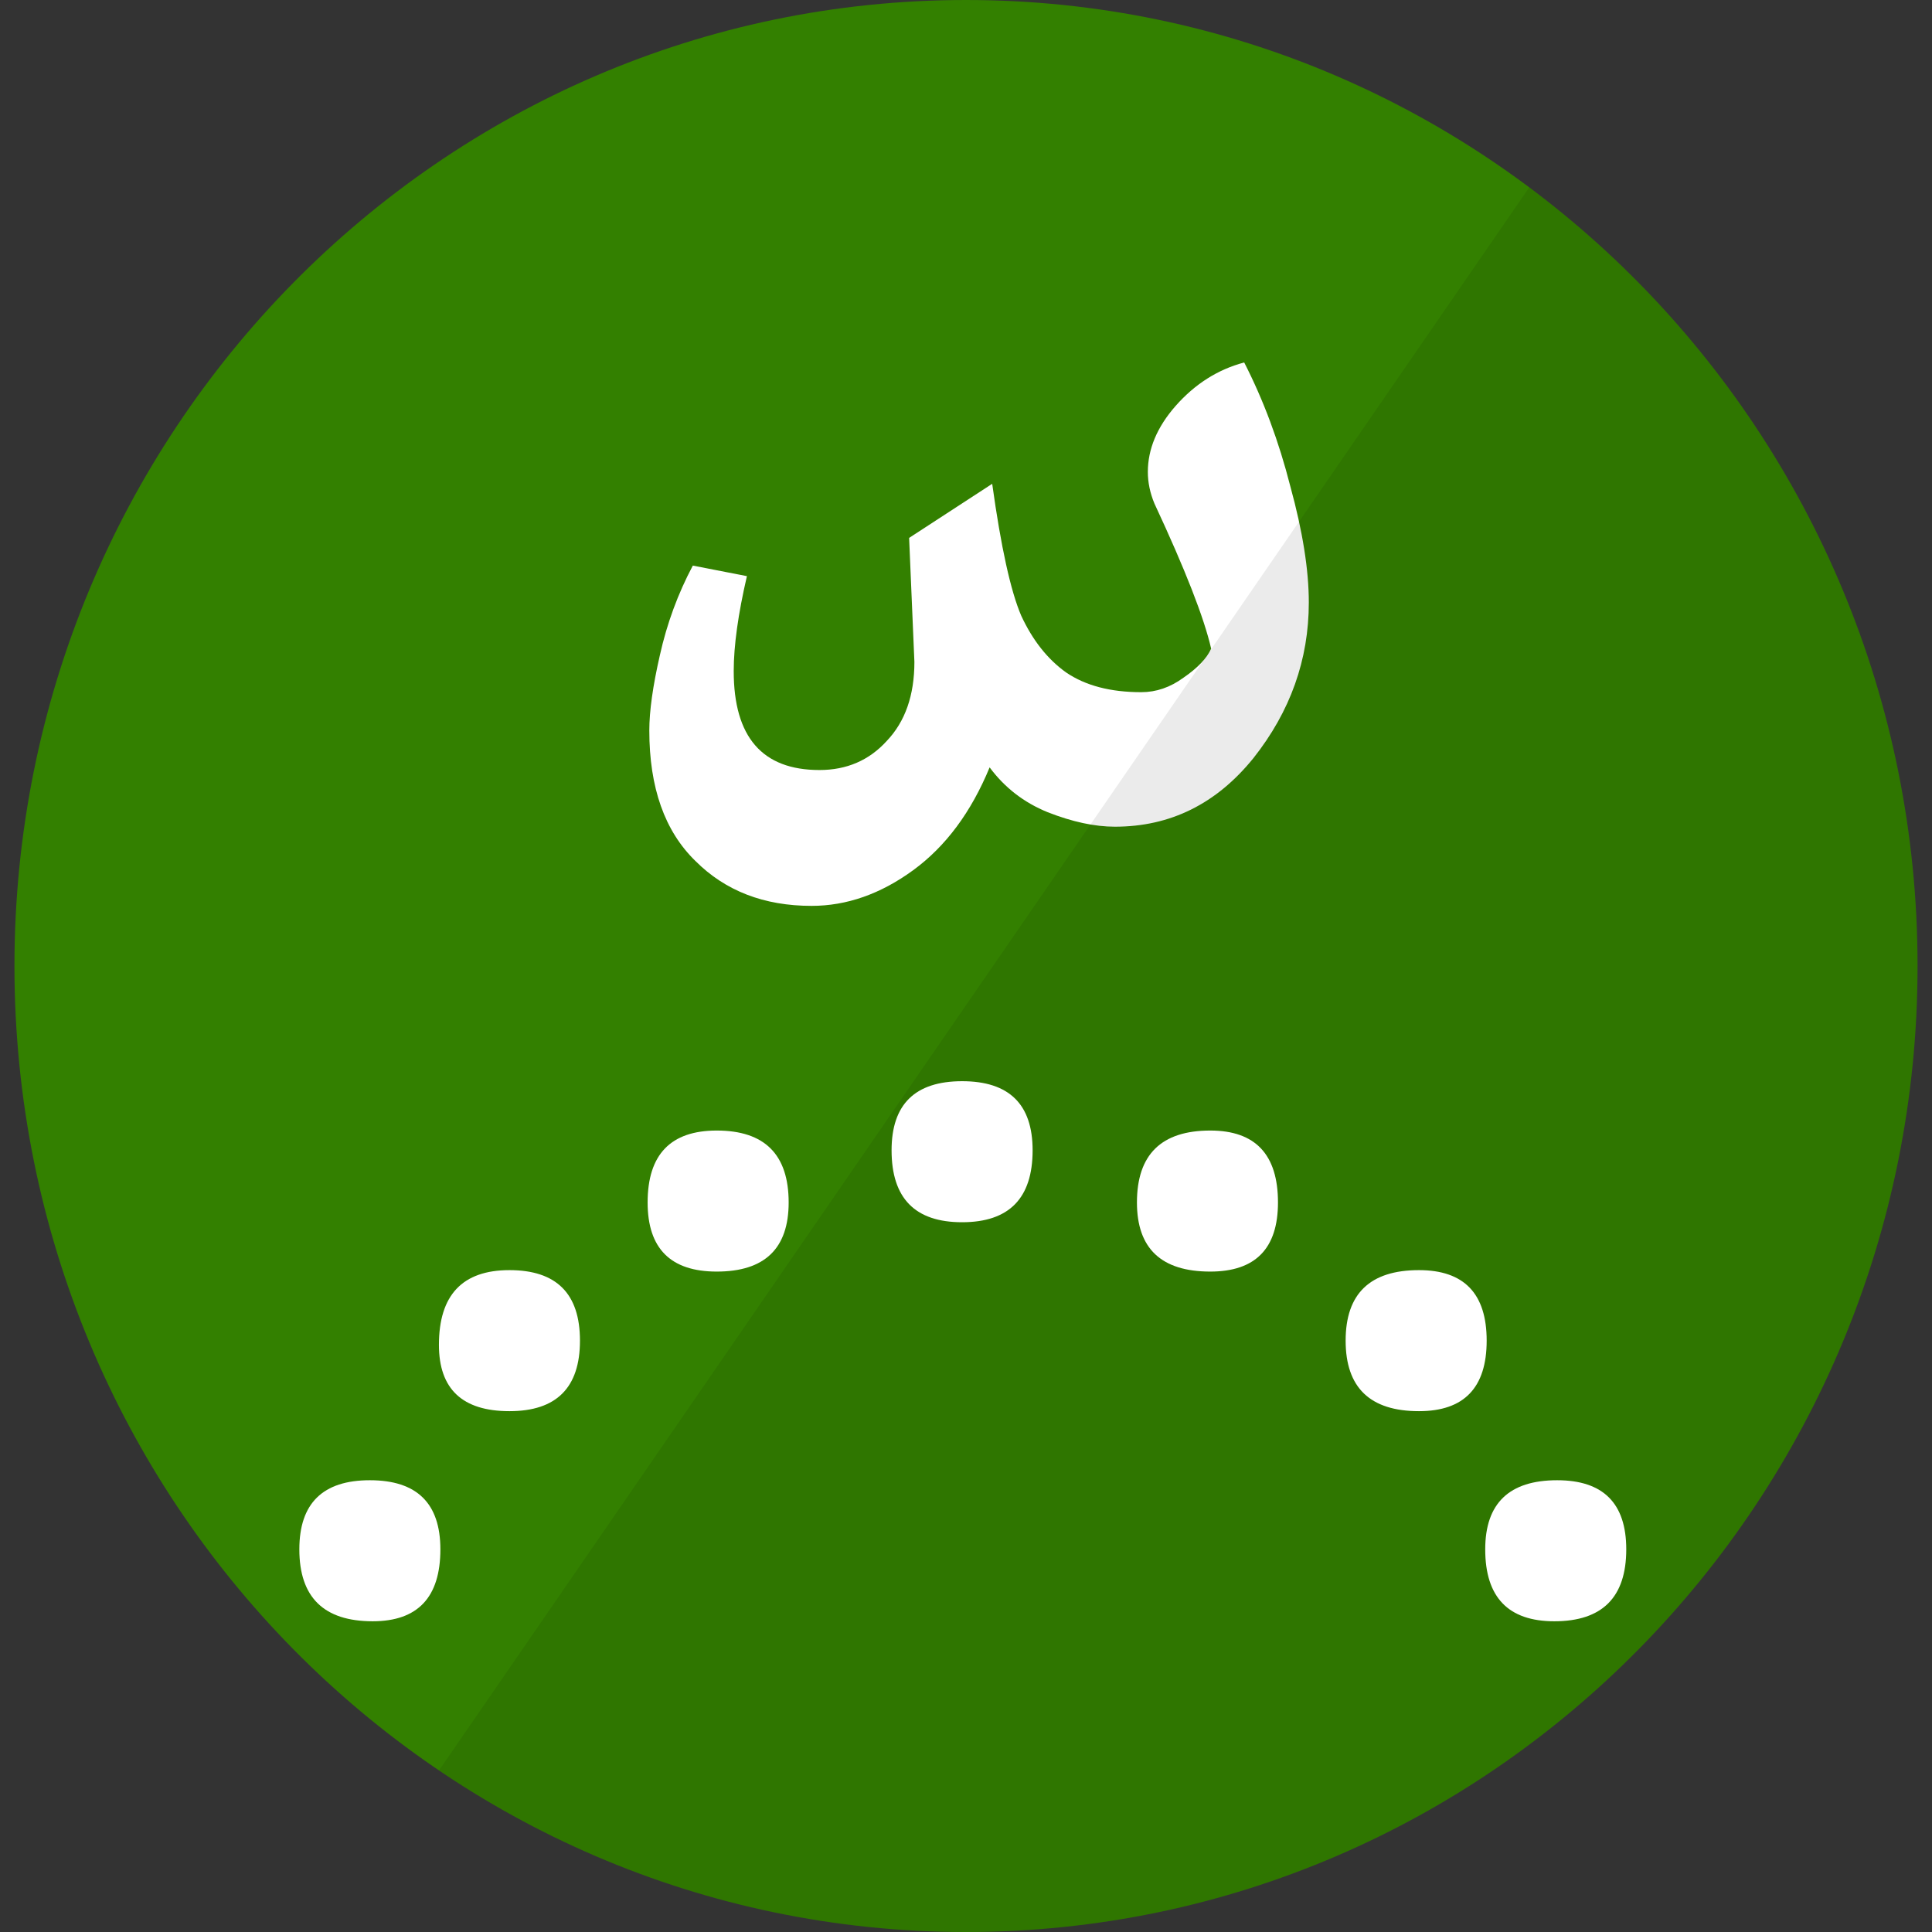 <svg xmlns="http://www.w3.org/2000/svg" xmlns:svg="http://www.w3.org/2000/svg" id="svg2" width="48" height="48" version="1.1"><rect width="100%" height="100%" fill="#333333" stroke="none"/><g id="layer1" transform="translate(0,-1004.362)"><path style="fill:#338000;fill-opacity:1;stroke:none" id="path5724" d="m 0.359,1028.362 c 0,-13.255 10.584,-24 23.641,-24 13.056,0 23.641,10.745 23.641,24 0,13.255 -10.584,24 -23.641,24 -13.056,0 -23.641,-10.745 -23.641,-24 z m 0,0"/><path id="path3890" d="m 30.911,1013.366 c 0.481,0.939 0.863,1.966 1.147,3.08 0.306,1.114 0.459,2.075 0.459,2.884 -1.4e-5,1.42 -0.459,2.709 -1.376,3.867 -0.918,1.136 -2.064,1.704 -3.441,1.704 -0.502,0 -1.06,-0.12 -1.671,-0.36 -0.59,-0.24 -1.07,-0.612 -1.442,-1.114 -0.459,1.114 -1.092,1.966 -1.901,2.556 -0.808,0.59 -1.649,0.885 -2.523,0.885 -1.18,10e-5 -2.141,-0.371 -2.884,-1.114 -0.765,-0.743 -1.147,-1.824 -1.147,-3.244 2e-6,-0.481 0.087,-1.103 0.262,-1.868 0.175,-0.786 0.448,-1.529 0.819,-2.228 l 1.344,0.262 c -0.218,0.939 -0.328,1.726 -0.328,2.359 1e-6,1.639 0.71,2.458 2.13,2.458 0.677,0 1.234,-0.24 1.671,-0.721 0.459,-0.481 0.688,-1.136 0.688,-1.966 l -0.131,-3.08 2.064,-1.344 c 0.218,1.573 0.459,2.665 0.721,3.277 0.284,0.612 0.655,1.081 1.114,1.409 0.481,0.328 1.103,0.491 1.868,0.491 0.371,0 0.721,-0.12 1.049,-0.36 0.35,-0.24 0.579,-0.48 0.688,-0.721 -0.175,-0.765 -0.644,-1.966 -1.409,-3.605 -0.109,-0.262 -0.164,-0.524 -0.164,-0.786 -10e-6,-0.568 0.229,-1.114 0.688,-1.638 0.481,-0.546 1.049,-0.907 1.704,-1.081" style="font-size:40px;font-style:normal;font-variant:normal;font-weight:400;font-stretch:normal;line-height:125%;letter-spacing:0;word-spacing:0;fill:#fff;fill-opacity:1;stroke:none;font-family:Droid Arabic Naskh;-inkscape-font-specification:Droid Arabic Naskh"/><flowRoot id="flowRoot2985" xml:space="preserve" style="font-size:40px;font-style:normal;font-weight:400;line-height:125%;letter-spacing:0;word-spacing:0;fill:#000;fill-opacity:1;stroke:none;font-family:Sans"><flowRegion id="flowRegion2987"><rect id="rect2989" width="157.584" height="115.157" x="157.584" y="264.443"/></flowRegion><flowPara id="flowPara2991"/></flowRoot><path style="fill:#000;fill-opacity:.08;stroke:none" id="reflec-8" d="m 47.641,1028.362 c 0,13.255 -10.584,24 -23.641,24 -4.842,0 -9.345,-1.478 -13.093,-4.014 l 27.088,-39.331 c 5.85,4.369 9.645,11.407 9.645,19.345 z m 0,0"/><path id="path3876" d="m 36.936,1037.67 c -4.2e-5,1.168 -0.561,1.752 -1.682,1.752 -1.214,0 -1.822,-0.584 -1.822,-1.752 -4.1e-5,-1.168 0.607,-1.752 1.822,-1.752 1.121,0 1.682,0.584 1.682,1.752 m -5.185,-3.433 c -2.8e-5,1.145 -0.561,1.717 -1.682,1.717 -1.215,0 -1.822,-0.572 -1.822,-1.717 -2.8e-5,-1.191 0.607,-1.787 1.822,-1.787 1.121,0 1.682,0.596 1.682,1.787 m 8.653,8.618 c -3.7e-5,1.191 -0.596,1.787 -1.787,1.787 -1.144,0 -1.717,-0.596 -1.717,-1.787 -4.2e-5,-1.144 0.596,-1.717 1.787,-1.717 1.144,0 1.717,0.572 1.717,1.717 m -14.749,-9.914 c -1.4e-5,1.191 -0.584,1.787 -1.752,1.787 -1.168,2e-4 -1.752,-0.595 -1.752,-1.787 -2.8e-5,-1.144 0.584,-1.716 1.752,-1.717 1.168,10e-5 1.752,0.572 1.752,1.717 m -6.061,1.296 c -2.8e-5,1.145 -0.596,1.717 -1.787,1.717 -1.144,0 -1.717,-0.572 -1.717,-1.717 -1.4e-5,-1.191 0.572,-1.787 1.717,-1.787 1.191,0 1.787,0.596 1.787,1.787 m -5.185,3.433 c -1.4e-5,1.168 -0.584,1.752 -1.752,1.752 -1.168,0 -1.752,-0.549 -1.752,-1.647 0,-1.238 0.584,-1.857 1.752,-1.857 1.168,0 1.752,0.584 1.752,1.752 m -3.468,5.185 c -1.4e-5,1.191 -0.561,1.787 -1.682,1.787 -1.214,0 -1.822,-0.596 -1.822,-1.787 0,-1.144 0.584,-1.717 1.752,-1.717 1.168,0 1.752,0.572 1.752,1.717" style="font-size:40px;font-style:normal;font-variant:normal;font-weight:400;font-stretch:normal;line-height:125%;letter-spacing:0;word-spacing:0;fill:#fff;fill-opacity:1;stroke:none;font-family:Droid Arabic Naskh;-inkscape-font-specification:Droid Arabic Naskh"/></g></svg>